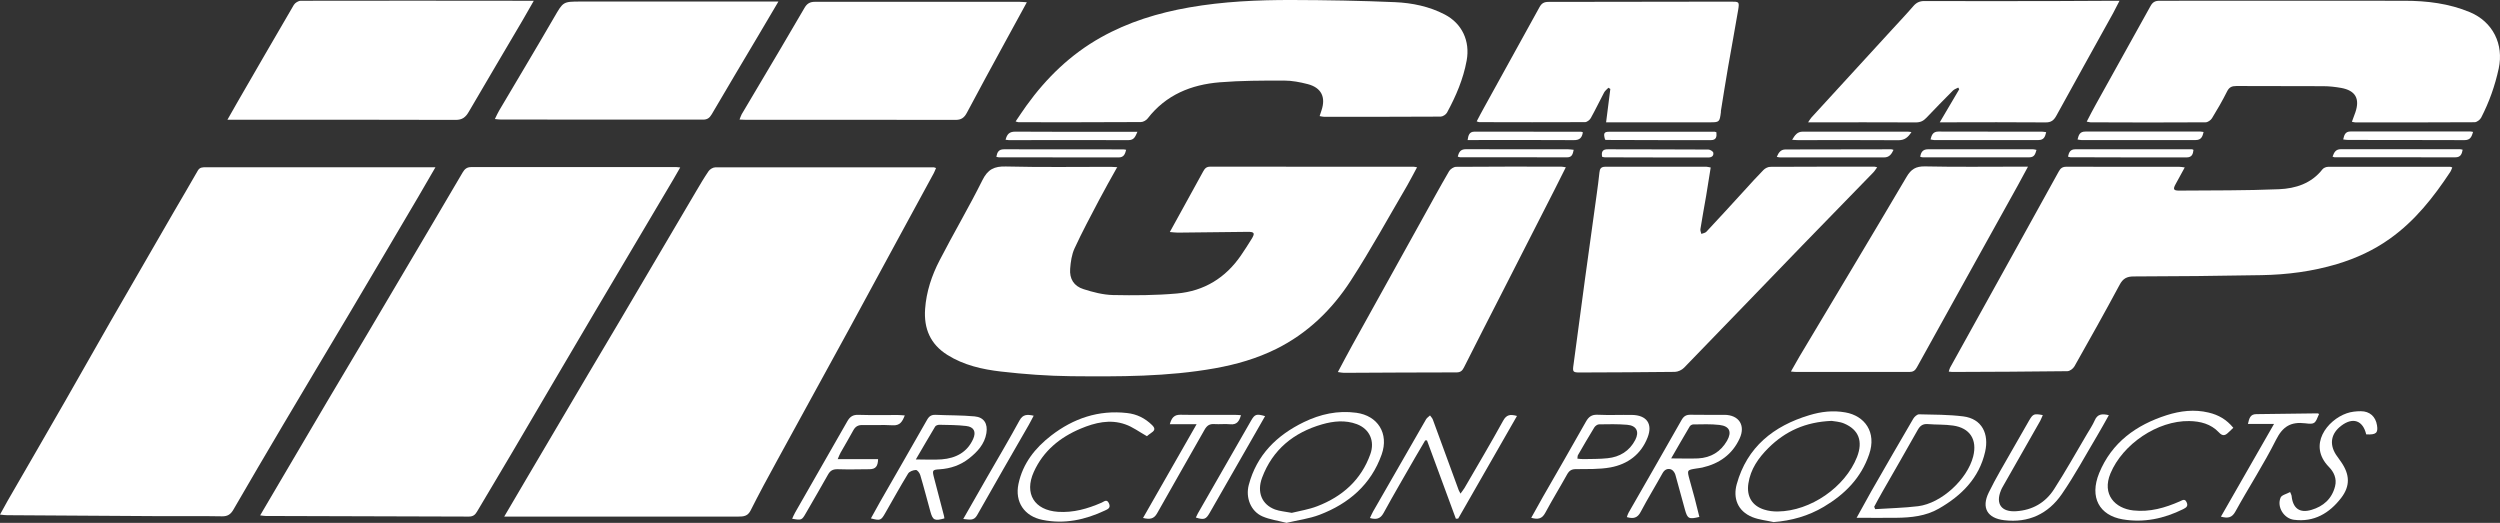 <?xml version="1.0" encoding="UTF-8"?>
<svg id="Layer_2" xmlns="http://www.w3.org/2000/svg" viewBox="0 0 289.21 60.49">
  <rect x="0" y="0" width="289.21" height="60.49" fill="#333333" stroke="none"/>
  <defs>
    <style>
      .cls-1 {
        fill: #fff;
      }
    </style>
  </defs>
  <g id="Layer_1-2" data-name="Layer_1">
    <g>
      <path class="cls-1" d="M108.28,19.45c-.1.23-.17.42-.26.59-1.34,2.47-2.68,4.93-4.02,7.39-1.9,3.5-3.79,7-5.69,10.49-2.79,5.1-5.59,10.2-8.38,15.3-1.06,1.93-2.11,3.87-3.1,5.84-.34.67-.83.7-1.43.7-4.97,0-9.94,0-14.91,0-3.76,0-7.53,0-11.29,0-.25,0-.49,0-.87,0,.98-1.67,1.87-3.2,2.78-4.73,2.3-3.89,4.59-7.79,6.89-11.68,1.23-2.07,2.46-4.14,3.69-6.22,2.94-4.99,5.88-9.98,8.82-14.97.47-.8.94-1.6,1.46-2.36.15-.22.51-.44.77-.44,8.43-.01,16.86,0,25.3,0,.04,0,.09.03.25.08Z"/>
      <path class="cls-1" d="M50.38,19.34c-.71,1.22-1.34,2.32-1.98,3.41-2.64,4.47-5.27,8.95-7.92,13.41-2.58,4.34-5.18,8.67-7.75,13.02-1.93,3.25-3.83,6.51-5.73,9.78-.31.53-.65.78-1.31.77-2.41-.05-4.83,0-7.25-.02-5.87-.03-11.75-.07-17.62-.11-.22,0-.44-.03-.82-.07.34-.61.6-1.1.88-1.59,2.22-3.85,4.46-7.7,6.67-11.56,1.75-3.05,3.48-6.12,5.23-9.18,2.41-4.19,4.84-8.38,7.26-12.57.94-1.63,1.91-3.24,2.83-4.87.23-.42.56-.41.94-.41,4.37,0,8.73,0,13.1,0,4.25,0,8.5,0,12.75,0,.18,0,.37,0,.71,0Z"/>
      <path class="cls-1" d="M30.09,59.63c.81-1.39,1.56-2.66,2.31-3.93,1.82-3.1,3.64-6.19,5.47-9.29,1.56-2.63,3.13-5.26,4.69-7.89,2.52-4.25,5.03-8.5,7.54-12.76,1.14-1.94,2.29-3.87,3.42-5.81.23-.39.49-.62.98-.62,7.92.01,15.85,0,23.77,0,.09,0,.18.02.42.04-.28.49-.52.92-.77,1.34-3.01,5.09-6.03,10.17-9.04,15.26-3.22,5.45-6.42,10.91-9.63,16.37-1.35,2.3-2.73,4.58-4.08,6.87-.23.39-.49.55-.94.55-7.83-.03-15.66-.05-23.49-.07-.16,0-.32-.03-.65-.07Z"/>
      <path class="cls-1" d="M129.25,19.32c-.76,1.37-1.46,2.59-2.11,3.83-.97,1.85-1.96,3.69-2.83,5.58-.33.71-.45,1.56-.51,2.36-.09,1.17.43,2.01,1.55,2.36,1.09.35,2.25.65,3.38.68,2.48.05,4.97.04,7.44-.18,3.12-.28,5.61-1.8,7.4-4.42.42-.61.82-1.24,1.21-1.87.43-.69.34-.85-.45-.84-2.69.02-5.38.06-8.08.09-.27,0-.53-.04-.92-.07.47-.86.88-1.6,1.29-2.34.86-1.56,1.72-3.13,2.58-4.69.18-.32.36-.53.8-.53,7.85.01,15.7.01,23.55.01.09,0,.18.03.38.06-.4.74-.75,1.43-1.14,2.11-2.16,3.68-4.21,7.43-6.53,11.01-2.17,3.35-5,6.1-8.63,7.9-2.24,1.11-4.61,1.79-7.06,2.23-5.52.99-11.09.97-16.66.92-2.71-.03-5.43-.23-8.12-.54-2.16-.25-4.29-.73-6.19-1.92-1.98-1.24-2.74-3.05-2.58-5.32.14-2,.77-3.88,1.68-5.63,1.6-3.11,3.39-6.13,4.95-9.27.62-1.25,1.37-1.62,2.73-1.58,4.04.1,8.08.04,12.12.04.21,0,.41.02.79.04Z"/>
      <path class="cls-1" d="M252.75,19.35c-.38.7-.71,1.32-1.06,1.94-.33.59-.26.76.39.76,3.85-.03,7.71,0,11.56-.16,1.92-.08,3.75-.66,5.03-2.3.13-.17.43-.29.65-.29,4.72-.01,9.43,0,14.15,0,.04,0,.09.03.22.07-.08.18-.13.37-.24.53-1.93,2.92-4.07,5.64-6.96,7.7-1.87,1.34-3.92,2.28-6.11,2.94-2.86.86-5.8,1.24-8.78,1.29-4.92.09-9.84.14-14.77.15-.8,0-1.24.25-1.62.96-1.7,3.17-3.46,6.31-5.23,9.44-.15.27-.54.56-.82.56-4.44.06-8.87.07-13.31.09-.11,0-.23-.02-.41-.04.06-.17.08-.33.15-.45,2.46-4.44,4.92-8.89,7.39-13.33,1.73-3.12,3.47-6.25,5.19-9.38.2-.37.43-.54.87-.54,4.37.01,8.73,0,13.1.01.15,0,.31.03.6.07Z"/>
      <path class="cls-1" d="M272.08,14.08c.15-.41.28-.75.4-1.09.54-1.59,0-2.52-1.65-2.82-.68-.12-1.38-.2-2.08-.2-3.34-.02-6.69,0-10.03-.02-.53,0-.84.13-1.09.64-.53,1.06-1.12,2.08-1.74,3.09-.14.23-.49.47-.74.47-4.44.03-8.87.02-13.31,0-.11,0-.21-.04-.44-.08.37-.71.7-1.36,1.06-2,2.11-3.79,4.22-7.58,6.32-11.37.24-.44.52-.61,1.03-.61,9.45,0,18.9-.02,28.36,0,2.58,0,5.14.31,7.56,1.32,2.65,1.11,3.94,3.71,3.33,6.52-.43,1.99-1.1,3.88-2.03,5.68-.13.25-.5.53-.76.53-4.6.03-9.2.02-13.79.02-.09,0-.18-.03-.4-.07Z"/>
      <path class="cls-1" d="M152.66,13.43c.09-.28.15-.48.22-.67.51-1.53-.02-2.62-1.6-3.03-.89-.23-1.83-.41-2.74-.41-2.48,0-4.97,0-7.44.2-3.3.27-6.22,1.45-8.33,4.18-.17.22-.52.42-.79.42-4.71.03-9.43.02-14.14.02-.07,0-.13-.03-.35-.09.44-.64.83-1.25,1.26-1.84,2.32-3.22,5.12-5.93,8.6-7.88,3.19-1.79,6.63-2.84,10.22-3.47C141.51.17,145.49-.01,149.48,0c3.97.01,7.93.08,11.9.25,1.99.09,3.96.49,5.76,1.43,2.01,1.05,2.94,3.08,2.53,5.32-.39,2.15-1.24,4.12-2.27,6.02-.12.23-.48.46-.73.47-4.5.03-9.01.02-13.52.02-.13,0-.27-.04-.49-.08Z"/>
      <path class="cls-1" d="M197.9,19.38c-.18,1.12-.35,2.21-.53,3.3-.22,1.28-.46,2.55-.66,3.83-.03.17.07.37.11.55.2-.08.45-.11.58-.25,1.49-1.59,2.96-3.2,4.43-4.81.72-.79,1.43-1.58,2.18-2.34.19-.19.51-.36.78-.36,4.02-.02,8.03-.02,12.05-.02.07,0,.13.03.32.07-.17.23-.29.44-.45.6-2.75,2.83-5.51,5.65-8.25,8.48-4.55,4.7-9.08,9.42-13.64,14.11-.25.26-.7.47-1.06.48-3.67.05-7.34.05-11,.07-.81,0-.85-.08-.73-.89.45-3.28.87-6.57,1.32-9.85.45-3.31.91-6.61,1.37-9.92.11-.83.23-1.65.31-2.48.04-.44.19-.66.68-.66,3.9.01,7.8,0,11.7,0,.13,0,.26.05.51.09Z"/>
      <path class="cls-1" d="M26.31,13.85c.47-.82.83-1.46,1.19-2.09,2.16-3.73,4.31-7.47,6.49-11.19.14-.24.53-.48.8-.48,8.64-.02,17.28-.01,25.91,0,.3,0,.59,0,1.05,0-.47.82-.86,1.52-1.26,2.2-2.09,3.55-4.19,7.1-6.27,10.66-.35.6-.74.93-1.52.92-8.45-.03-16.9-.02-25.36-.02-.27,0-.55,0-1.03,0Z"/>
      <path class="cls-1" d="M245.2.08c-.31.61-.52,1.03-.75,1.45-2.19,3.95-4.39,7.9-6.57,11.87-.29.52-.6.77-1.23.76-3.78-.03-7.57-.02-11.35-.01-.25,0-.49,0-.9,0,.8-1.36,1.52-2.59,2.25-3.82-.04-.07-.08-.13-.11-.2-.21.12-.47.19-.63.36-1.03,1.03-2.05,2.08-3.06,3.14-.34.36-.69.53-1.21.53-3.9-.02-7.8-.01-11.7-.01-.21,0-.41,0-.77,0,.17-.25.26-.42.38-.55,3.1-3.39,6.21-6.77,9.31-10.16.83-.91,1.68-1.8,2.48-2.73.37-.43.76-.6,1.32-.59,5.15.02,10.31.01,15.46,0,2.04,0,4.09-.02,6.13-.03.25,0,.5,0,.96,0Z"/>
      <path class="cls-1" d="M118.79.26c-.9,1.64-1.72,3.14-2.54,4.65-1.47,2.71-2.96,5.41-4.4,8.14-.31.58-.66.83-1.34.82-8.08-.02-16.16-.01-24.25-.01-.21,0-.41-.02-.71-.03.1-.24.16-.44.25-.61,1.5-2.53,3-5.06,4.5-7.59.93-1.58,1.86-3.15,2.78-4.74.27-.46.61-.68,1.18-.68,7.9.01,15.79,0,23.69,0,.22,0,.45.03.83.05Z"/>
      <path class="cls-1" d="M185.8,14.15c.17-1.36.33-2.61.49-3.86-.07-.05-.15-.09-.22-.14-.17.18-.39.34-.5.55-.52.98-1,1.99-1.54,2.96-.12.22-.43.46-.66.47-4.09.02-8.17.01-12.26,0-.06,0-.13-.04-.28-.09.29-.55.56-1.08.85-1.59,2.14-3.88,4.29-7.75,6.42-11.63.25-.45.53-.6,1.04-.6,7.04,0,14.07-.02,21.11-.03.94,0,.98.01.83.95-.37,2.22-.79,4.42-1.17,6.63-.29,1.69-.56,3.38-.83,5.07,0,.05,0,.09,0,.14-.15,1.15-.17,1.17-1.31,1.17-3.72,0-7.43,0-11.15,0-.25,0-.49,0-.81,0Z"/>
      <path class="cls-1" d="M90.05.18c-.86,1.45-1.6,2.71-2.34,3.96-1.8,3.03-3.6,6.05-5.38,9.09-.25.43-.53.62-1.04.61-7.78-.01-15.56,0-23.34-.01-.2,0-.4-.03-.7-.06.19-.39.33-.7.5-.99,2.12-3.59,4.27-7.17,6.36-10.78,1.05-1.8,1-1.82,3.08-1.82,7.27,0,14.54,0,21.8,0,.29,0,.58,0,1.06,0Z"/>
      <path class="cls-1" d="M154.77,43.04c.6-1.12,1.12-2.12,1.67-3.11,2.66-4.81,5.34-9.61,8-14.42,1.06-1.91,2.1-3.82,3.2-5.71.14-.24.52-.49.79-.5,4.07-.03,8.13-.03,12.2-.02.13,0,.26.04.51.07-.46.93-.89,1.79-1.33,2.65-2.01,3.95-4.03,7.89-6.04,11.84-1.48,2.89-2.96,5.78-4.42,8.68-.19.38-.41.56-.85.56-4.34,0-8.69.03-13.03.05-.18,0-.35-.04-.7-.09Z"/>
      <path class="cls-1" d="M234.6,19.29c-.45.83-.8,1.5-1.17,2.16-3.89,7.02-7.8,14.03-11.68,21.05-.21.38-.44.53-.87.53-4.34,0-8.69,0-13.03,0-.18,0-.37-.02-.67-.05.35-.62.66-1.17.98-1.72,4.14-6.93,8.3-13.85,12.4-20.8.52-.89,1.08-1.23,2.13-1.21,3.64.08,7.29.03,10.94.03.25,0,.5,0,.97,0Z"/>
      <path class="cls-1" d="M205.15,60.39c-.81-.18-1.65-.26-2.41-.56-1.77-.71-2.26-2.25-1.83-3.81,1.19-4.31,4.27-6.75,8.4-7.99,1.35-.41,2.73-.58,4.18-.32,2.21.39,3.63,2.27,2.74,4.85-.93,2.73-2.82,4.63-5.25,6.07-1.79,1.06-3.73,1.61-5.84,1.77ZM211.89,48.69c-3.03.12-5.37,1.2-7.32,3.14-1.15,1.15-2.06,2.44-2.31,4.1-.23,1.48.42,2.58,1.82,3.02.5.16,1.05.23,1.58.22,3.79-.04,7.8-2.82,9.17-6.31.7-1.8.21-3.15-1.5-3.87-.52-.22-1.12-.24-1.44-.3Z"/>
      <path class="cls-1" d="M148.85,60.49c-1-.26-1.95-.38-2.8-.75-1.36-.59-1.97-2.17-1.59-3.63.92-3.49,3.25-5.76,6.38-7.28,1.9-.92,3.91-1.37,6.06-1.08,2.5.34,3.79,2.4,2.94,4.82-1.24,3.5-3.81,5.69-7.18,6.98-1.21.46-2.54.63-3.81.93ZM149.47,59.32c.88-.22,1.94-.38,2.92-.76,2.9-1.12,5.07-3.03,6.14-6.03.53-1.5-.08-2.9-1.56-3.46-1.33-.5-2.7-.36-4.03.02-3.28.95-5.72,2.91-6.94,6.18-.62,1.68-.02,3.1,1.5,3.67.55.2,1.17.24,1.95.39Z"/>
      <path class="cls-1" d="M214.77,59.92c.63-1.14,1.16-2.11,1.7-3.07,1.61-2.81,3.23-5.62,4.87-8.42.13-.22.44-.5.66-.5,1.71.04,3.43.03,5.12.24,2.19.28,2.99,2.05,2.53,4.08-.69,3.06-2.74,5.09-5.36,6.59-1.51.87-3.2,1.04-4.9,1.06-1.48.02-2.96,0-4.63,0ZM216.81,58.62c.04.09.08.18.12.28,1.65-.11,3.32-.14,4.96-.34,2.71-.34,5.71-3.12,6.38-5.77.48-1.93-.37-3.28-2.33-3.56-.96-.14-1.94-.09-2.91-.17-.6-.05-.92.2-1.2.71-1.35,2.4-2.73,4.79-4.1,7.18-.32.56-.62,1.12-.92,1.68Z"/>
      <path class="cls-1" d="M168.95,57.11c.19-.27.35-.46.47-.66,1.5-2.59,3.03-5.16,4.47-7.78.38-.7.82-.77,1.6-.55-2.29,3.99-4.55,7.93-6.8,11.87-.09,0-.18.02-.27.02-1.11-3.02-2.22-6.04-3.34-9.06-.07,0-.14,0-.21,0-.38.65-.77,1.29-1.14,1.94-1.23,2.15-2.49,4.29-3.68,6.47-.37.67-.84.77-1.57.57.13-.27.23-.52.36-.75,2.04-3.56,4.08-7.12,6.13-10.67.1-.18.31-.3.46-.45.11.16.27.31.33.49,1,2.72,1.99,5.44,2.99,8.16.04.1.1.19.21.41Z"/>
      <path class="cls-1" d="M109.25,59.97c-1.13.32-1.34.22-1.62-.79-.39-1.4-.75-2.82-1.17-4.22-.07-.24-.34-.6-.51-.59-.31.01-.75.17-.9.42-.92,1.5-1.77,3.05-2.65,4.58-.48.84-.57.88-1.65.6.36-.66.71-1.3,1.07-1.93,1.81-3.16,3.63-6.31,5.43-9.48.24-.42.51-.59.99-.57,1.5.07,3.02.04,4.51.18,1.08.1,1.54.84,1.36,1.94-.21,1.27-1.04,2.16-2,2.92-.99.78-2.14,1.18-3.4,1.26-.84.05-.88.11-.67.93.38,1.48.78,2.96,1.16,4.44.03.11.04.22.05.32ZM105.94,53.15c1.13,0,2.07.06,3-.01,1.62-.13,2.94-.8,3.64-2.36.37-.83.09-1.4-.81-1.5-1.03-.12-2.07-.12-3.11-.14-.16,0-.41.08-.48.21-.72,1.2-1.42,2.41-2.24,3.81Z"/>
      <path class="cls-1" d="M196.59,59.8c-1.2.29-1.37.22-1.66-.81-.39-1.36-.73-2.73-1.12-4.08-.07-.24-.29-.54-.5-.61-.39-.13-.74.01-.98.44-.83,1.5-1.73,2.96-2.53,4.48-.37.71-.85.82-1.6.6.07-.19.11-.36.2-.51,2.05-3.58,4.11-7.15,6.14-10.74.26-.45.55-.6,1.05-.59,1.3.03,2.6,0,3.9.01,1.67.01,2.46,1.21,1.76,2.73-.85,1.86-2.36,2.92-4.33,3.37-.23.05-.46.07-.69.11-1.07.17-1.08.17-.78,1.27.19.72.4,1.42.59,2.14.19.71.36,1.43.55,2.19ZM193.32,53.03c1.16,0,2.15.04,3.13,0,1.47-.08,2.6-.76,3.34-2.04.58-1.02.3-1.69-.86-1.83-1.01-.12-2.04-.07-3.05-.06-.14,0-.33.11-.4.22-.71,1.19-1.39,2.39-2.16,3.72Z"/>
      <path class="cls-1" d="M258.35,49.5c-.21.2-.38.35-.54.51-.38.38-.68.49-1.13,0-.91-.97-2.14-1.28-3.42-1.3-3.67-.06-7.69,2.66-9.11,6.05-1.02,2.45.54,4.06,2.64,4.29,1.92.21,3.67-.3,5.38-1.05.3-.13.58-.36.79.11.2.44-.04.61-.4.79-2.22,1.1-4.56,1.6-7.01,1.18-2.67-.46-3.86-2.53-2.71-5.35,1.45-3.54,4.28-5.57,7.81-6.7,1.57-.5,3.2-.7,4.86-.3,1.13.27,2.05.79,2.85,1.76Z"/>
      <path class="cls-1" d="M132.68,50.46c-.91-.51-1.66-1.08-2.51-1.37-1.76-.62-3.49-.2-5.14.49-2.41,1.01-4.34,2.58-5.44,5.02-1.12,2.5.06,4.42,2.8,4.61,1.79.12,3.44-.36,5.05-1.06.28-.12.61-.47.85.09.23.51-.12.66-.47.82-2.3,1.08-4.69,1.6-7.23,1.08-2.09-.42-3.21-2.07-2.77-4.16.5-2.37,1.92-4.15,3.78-5.59,2.58-1.99,5.48-2.98,8.77-2.61,1.13.12,2.08.59,2.89,1.38.34.33.41.59-.03.88-.25.16-.47.36-.56.43Z"/>
      <path class="cls-1" d="M243.97,48.01c-.49.87-.92,1.66-1.38,2.43-1.34,2.25-2.59,4.57-4.07,6.72-1.57,2.28-3.85,3.36-6.67,3.02-1.94-.23-2.65-1.43-1.79-3.19.82-1.69,1.8-3.3,2.72-4.93.65-1.15,1.31-2.3,1.97-3.44.44-.75.57-.79,1.57-.6-.11.24-.19.46-.3.67-1.45,2.56-2.91,5.12-4.37,7.68-.07.12-.13.25-.18.38-.63,1.55.07,2.5,1.76,2.39,1.89-.12,3.4-.99,4.4-2.56,1.33-2.07,2.53-4.21,3.78-6.33.32-.54.67-1.06.92-1.63.31-.71.82-.79,1.63-.59Z"/>
      <path class="cls-1" d="M177.14,59.9c.48-.86.91-1.64,1.35-2.42,1.66-2.9,3.34-5.78,4.97-8.69.32-.57.67-.84,1.35-.81,1.32.06,2.65,0,3.97.02,1.71.02,2.44,1.03,1.82,2.61-.76,1.96-2.3,3.09-4.29,3.46-1.31.24-2.68.18-4.02.2-.48,0-.76.18-.99.59-.83,1.5-1.73,2.96-2.54,4.47-.36.67-.81.8-1.63.57ZM182.49,53.06c.26.02.48.06.7.05.93-.02,1.85,0,2.77-.1,1.42-.14,2.54-.83,3.21-2.11.5-.96.15-1.67-.93-1.76-1.08-.09-2.17-.07-3.26-.05-.18,0-.43.18-.54.35-.65,1.06-1.28,2.14-1.9,3.22-.05.09-.03.21-.06.4Z"/>
      <path class="cls-1" d="M273.73,50.24c-.38-1.6-1.53-2.01-2.87-1-1.19.89-1.42,2.11-.63,3.35.19.29.41.56.6.85,1.01,1.46,1.07,2.78,0,4.17-1.36,1.76-3.13,2.82-5.46,2.52-1.17-.15-2-1.5-1.54-2.57.13-.3.69-.41,1.1-.64.09.23.16.33.17.43.14,1.44.91,2.05,2.31,1.63,1.35-.4,2.35-1.26,2.72-2.72.23-.9-.15-1.67-.7-2.23-2.5-2.54-.19-5.45,2.05-6.22.51-.18,1.09-.24,1.63-.24,1.03,0,1.71.62,1.87,1.62.15.9-.11,1.12-1.23,1.06Z"/>
      <path class="cls-1" d="M104.67,48.05c-.28.73-.56,1.2-1.4,1.15-1.16-.07-2.32,0-3.48-.03-.5-.01-.82.15-1.07.6-.47.88-.99,1.73-1.48,2.6-.11.19-.18.4-.33.74h4.67c-.02.86-.3,1.16-.99,1.17-1.23.01-2.46.04-3.69,0-.53-.01-.85.15-1.11.62-.83,1.5-1.71,2.97-2.56,4.46-.47.82-.5.84-1.59.65.12-.26.22-.51.35-.73,2.01-3.52,4.04-7.04,6.04-10.56.3-.52.64-.75,1.27-.73,1.53.05,3.06.01,4.59.02.24,0,.49.03.8.05Z"/>
      <path class="cls-1" d="M256.93,59.76c2.05-3.58,4.05-7.07,6.14-10.72h-3.02c.15-.65.27-1.12.95-1.13,2.36-.03,4.73-.06,7.09-.09.06,0,.12.04.19.07-.46,1.11-.47,1.22-1.59,1.08-1.66-.2-2.61.35-3.39,1.91-1.42,2.83-3.16,5.5-4.69,8.28-.41.75-.87.82-1.68.61Z"/>
      <path class="cls-1" d="M138.43,49.07h-3.1c.21-.73.49-1.1,1.23-1.09,2.06.04,4.13,0,6.19.01.25,0,.5.02.81.04-.2.7-.47,1.13-1.25,1.05-.6-.06-1.21.02-1.81-.02-.56-.04-.88.16-1.15.65-1.82,3.23-3.68,6.44-5.49,9.67-.38.68-.87.72-1.63.54,2.06-3.61,4.08-7.14,6.2-10.85Z"/>
      <path class="cls-1" d="M111.43,60.04c.96-1.68,1.85-3.24,2.75-4.81,1.26-2.19,2.55-4.37,3.76-6.59.4-.73.9-.71,1.64-.55-.21.39-.38.74-.57,1.07-2,3.48-4.01,6.95-5.98,10.45-.38.67-.89.49-1.58.43Z"/>
      <path class="cls-1" d="M146.35,48.14c-.82,1.44-1.62,2.83-2.41,4.21-1.34,2.33-2.67,4.66-4.01,7-.42.73-.65.82-1.59.52.08-.16.15-.32.23-.47,2.05-3.58,4.1-7.16,6.16-10.74.43-.75.62-.81,1.62-.52Z"/>
      <path class="cls-1" d="M131.59,15.23c-.25.56-.38.98-1.04.98-4.61-.02-9.23,0-13.84,0-.11,0-.22-.02-.38-.04.16-.64.43-.95,1.14-.94,4.43.03,8.86.02,13.28.02.24,0,.49,0,.83,0Z"/>
      <path class="cls-1" d="M130.28,17.32c-.13.53-.29.89-.86.89-4.62,0-9.25,0-13.87-.01-.09,0-.17-.04-.29-.06.1-.52.26-.87.88-.87,4.6.01,9.2.01,13.8.01.09,0,.18.02.35.05Z"/>
      <path class="cls-1" d="M269.84,18.12c.18-.5.37-.86.96-.86,4.59.01,9.19,0,13.78,0,.09,0,.17.03.31.06-.09.52-.25.88-.85.88-4.66,0-9.32,0-13.99-.01-.04,0-.09-.03-.21-.07Z"/>
      <path class="cls-1" d="M286.09,15.28c-.16.53-.31.94-1,.93-4.48-.02-8.96-.01-13.44-.02-.18,0-.35-.03-.58-.06.12-.53.24-.92.86-.92,4.62.01,9.24,0,13.85,0,.09,0,.18.03.31.05Z"/>
      <path class="cls-1" d="M240.34,16.14c.13-.55.27-.92.9-.92,4.43.01,8.87,0,13.3,0,.11,0,.23.03.38.05-.12.52-.27.93-.91.93-4.41-.01-8.82,0-13.23,0-.11,0-.23-.03-.43-.06Z"/>
      <path class="cls-1" d="M239.23,18.13c.11-.52.28-.86.85-.86,4.5,0,9,0,13.5,0,.04,0,.08.03.17.07-.05.49-.18.87-.8.87-4.48,0-8.95,0-13.43-.02-.07,0-.13-.03-.28-.07Z"/>
      <path class="cls-1" d="M221.13,15.27c-.4.62-.79.95-1.5.95-3.88-.03-7.75-.01-11.63-.01-.2,0-.39-.02-.68-.04.33-.54.59-.94,1.24-.94,4.04.01,8.08,0,12.12,0,.11,0,.23.02.45.05Z"/>
      <path class="cls-1" d="M222.14,18.14c.08-.54.31-.87.89-.87,4.06,0,8.12,0,12.18,0,.11,0,.22.04.38.07-.14.47-.23.86-.84.86-4.11-.01-8.21,0-12.32,0-.09,0-.17-.03-.29-.06Z"/>
      <path class="cls-1" d="M183.11,15.3c-.09.61-.35.92-1.04.91-3.87-.03-7.75-.01-11.62-.01-.2,0-.41,0-.67,0,.08-.55.19-.97.8-.97,4.11,0,8.21,0,12.32.01.06,0,.13.04.21.06Z"/>
      <path class="cls-1" d="M168.64,18.13c.13-.55.33-.87.94-.87,3.94.02,7.89,0,11.83.01.2,0,.4.04.64.06-.1.49-.19.87-.75.87-4.13,0-8.26,0-12.39-.01-.07,0-.13-.03-.27-.07Z"/>
      <path class="cls-1" d="M223.33,16.13c.14-.56.31-.91.92-.91,3.99.02,7.98,0,11.96.01.15,0,.31.04.5.06-.12.52-.26.91-.88.91-4.03,0-8.07,0-12.1,0-.11,0-.22-.04-.41-.07Z"/>
      <path class="cls-1" d="M198.56,15.3c.05.51,0,.91-.64.91-4.04,0-8.08,0-12.11-.02-.04,0-.09-.03-.13-.04-.21-.73-.13-.91.5-.91,4.06,0,8.12,0,12.19,0,.04,0,.09.03.2.06Z"/>
      <path class="cls-1" d="M185.34,18.14c-.11-.61.07-.88.67-.87,3.87.02,7.74,0,11.62.03.2,0,.54.21.57.36.07.38-.19.56-.59.56-3.99-.01-7.98,0-11.96-.02-.09,0-.18-.03-.3-.06Z"/>
      <path class="cls-1" d="M205.55,18.14c.21-.5.46-.85,1-.85,4.08,0,8.16-.01,12.24-.02.07,0,.13.03.26.07-.23.49-.49.87-1.09.87-4.01,0-8.02,0-12.03,0-.11,0-.21-.03-.38-.06Z"/>
    </g>
  </g>
</svg>